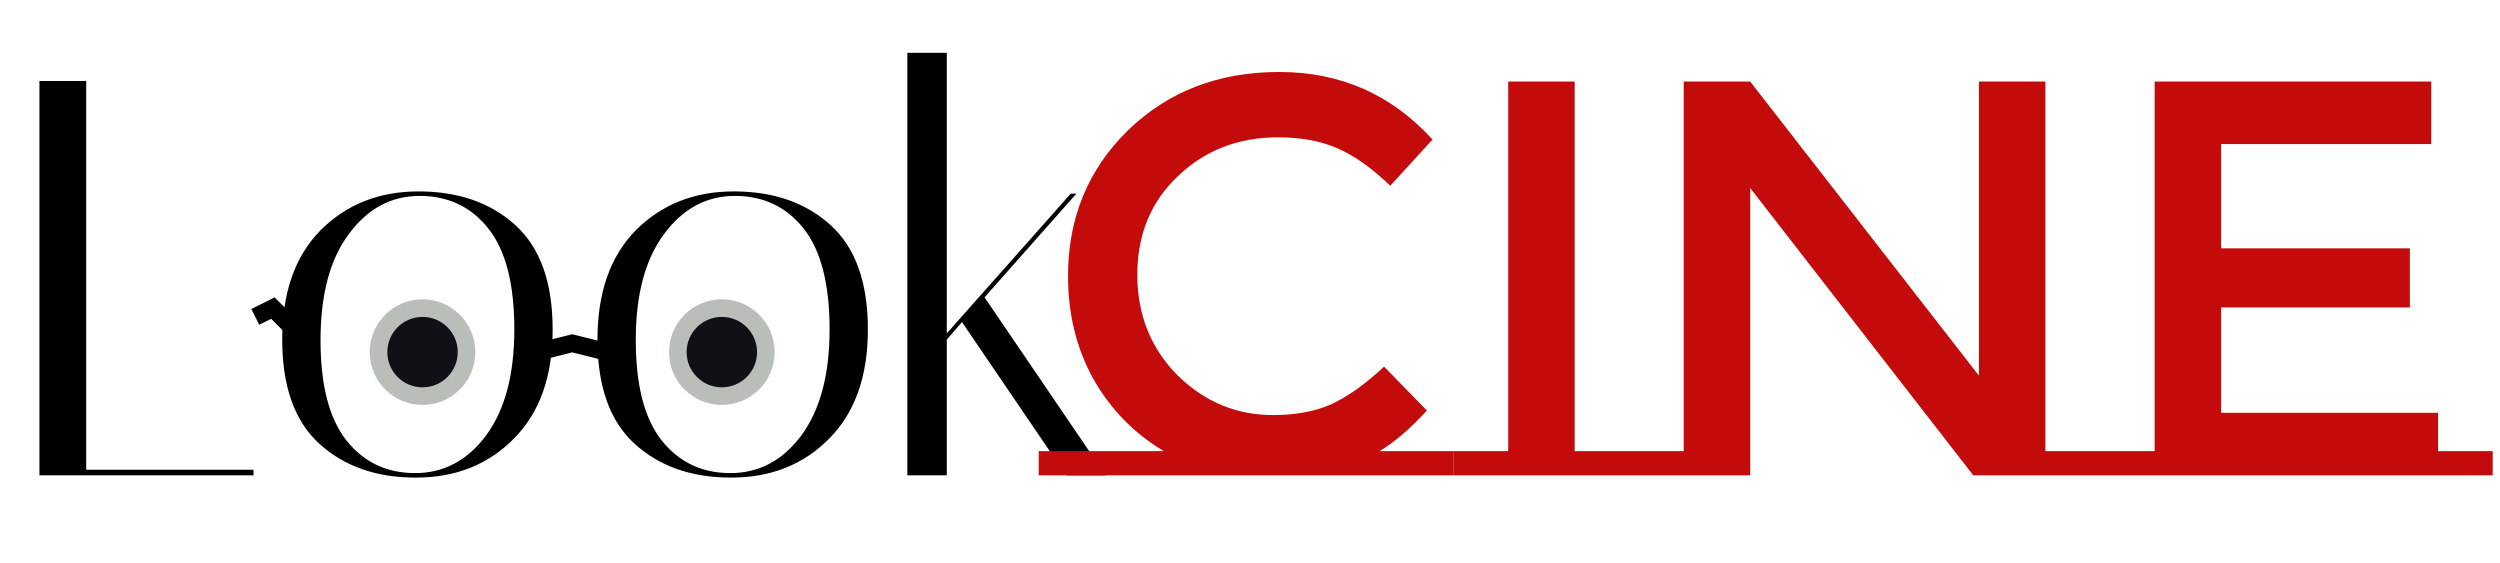 <svg width="142" height="32" viewBox="0 0 142 32" fill="none" xmlns="http://www.w3.org/2000/svg">
<path d="M14.4 27H2.24V4.6H4.896V26.68H14.4V27ZM23.614 27.128C21.374 27.128 19.55 26.488 18.142 25.208C16.734 23.928 16.03 21.955 16.03 19.288C16.03 16.621 16.755 14.552 18.206 13.08C19.678 11.608 21.534 10.872 23.774 10.872C26.035 10.872 27.87 11.512 29.278 12.792C30.686 14.072 31.39 16.045 31.39 18.712C31.39 21.379 30.654 23.448 29.182 24.92C27.731 26.392 25.875 27.128 23.614 27.128ZM23.838 11.128C22.217 11.128 20.873 11.853 19.806 13.304C18.739 14.733 18.206 16.739 18.206 19.32C18.206 21.88 18.697 23.779 19.678 25.016C20.659 26.253 21.961 26.872 23.582 26.872C25.203 26.872 26.547 26.157 27.614 24.728C28.681 23.277 29.214 21.272 29.214 18.712C29.214 16.131 28.723 14.221 27.742 12.984C26.761 11.747 25.459 11.128 23.838 11.128ZM41.52 27.128C39.28 27.128 37.456 26.488 36.048 25.208C34.64 23.928 33.936 21.955 33.936 19.288C33.936 16.621 34.662 14.552 36.112 13.08C37.584 11.608 39.44 10.872 41.68 10.872C43.942 10.872 45.776 11.512 47.184 12.792C48.592 14.072 49.296 16.045 49.296 18.712C49.296 21.379 48.56 23.448 47.088 24.92C45.638 26.392 43.782 27.128 41.52 27.128ZM41.744 11.128C40.123 11.128 38.779 11.853 37.712 13.304C36.646 14.733 36.112 16.739 36.112 19.32C36.112 21.88 36.603 23.779 37.584 25.016C38.566 26.253 39.867 26.872 41.488 26.872C43.11 26.872 44.454 26.157 45.52 24.728C46.587 23.277 47.12 21.272 47.12 18.712C47.12 16.131 46.63 14.221 45.648 12.984C44.667 11.747 43.366 11.128 41.744 11.128ZM53.778 3V18.936L60.818 11H61.138L55.922 16.888L62.801 27H60.562L54.642 18.296L53.778 19.288V27H51.538V3H53.778Z" fill="black"/>
<path d="M82.552 25.624V27H59V25.624H66.104C64.419 24.621 63.085 23.256 62.104 21.528C61.144 19.8 60.664 17.848 60.664 15.672C60.664 12.387 61.795 9.635 64.056 7.416C66.339 5.197 69.208 4.088 72.664 4.088C76.141 4.088 79.043 5.368 81.368 7.928L78.968 10.552C77.901 9.528 76.888 8.813 75.928 8.408C74.989 8.003 73.88 7.8 72.6 7.8C70.339 7.8 68.44 8.536 66.904 10.008C65.368 11.459 64.6 13.325 64.6 15.608C64.6 17.869 65.357 19.768 66.872 21.304C68.408 22.819 70.221 23.576 72.312 23.576C73.613 23.576 74.733 23.363 75.672 22.936C76.611 22.488 77.592 21.784 78.616 20.824L81.048 23.32C80.109 24.344 79.213 25.112 78.36 25.624H82.552ZM85.666 25.624V4.632H89.442V25.624H92.546V27H82.562V25.624H85.666ZM95.635 25.624V4.632H99.411L112.403 21.336V4.632H116.179V25.624H119.283V27H112.083L99.411 10.68V27H92.531V25.624H95.635ZM122.385 25.624V4.632H138.097V8.184H126.161V14.104H136.881V17.464H126.161V23.448H138.481V25.624H141.585V27H119.281V25.624H122.385Z" fill="#C40B0B"/>
<path d="M14.5 18L15.5 17.5L16.5 18.5" stroke="black"/>
<path d="M30.5 20L32.5 19.5L34.5 20" stroke="black"/>
<circle cx="24" cy="20" r="3" fill="#BABEB9"/>
<circle cx="41" cy="20" r="3" fill="#BABEB9"/>
<circle cx="24" cy="20" r="2" fill="#0F1117"/>
<circle cx="41" cy="20" r="2" fill="#0F1117"/>
</svg>
